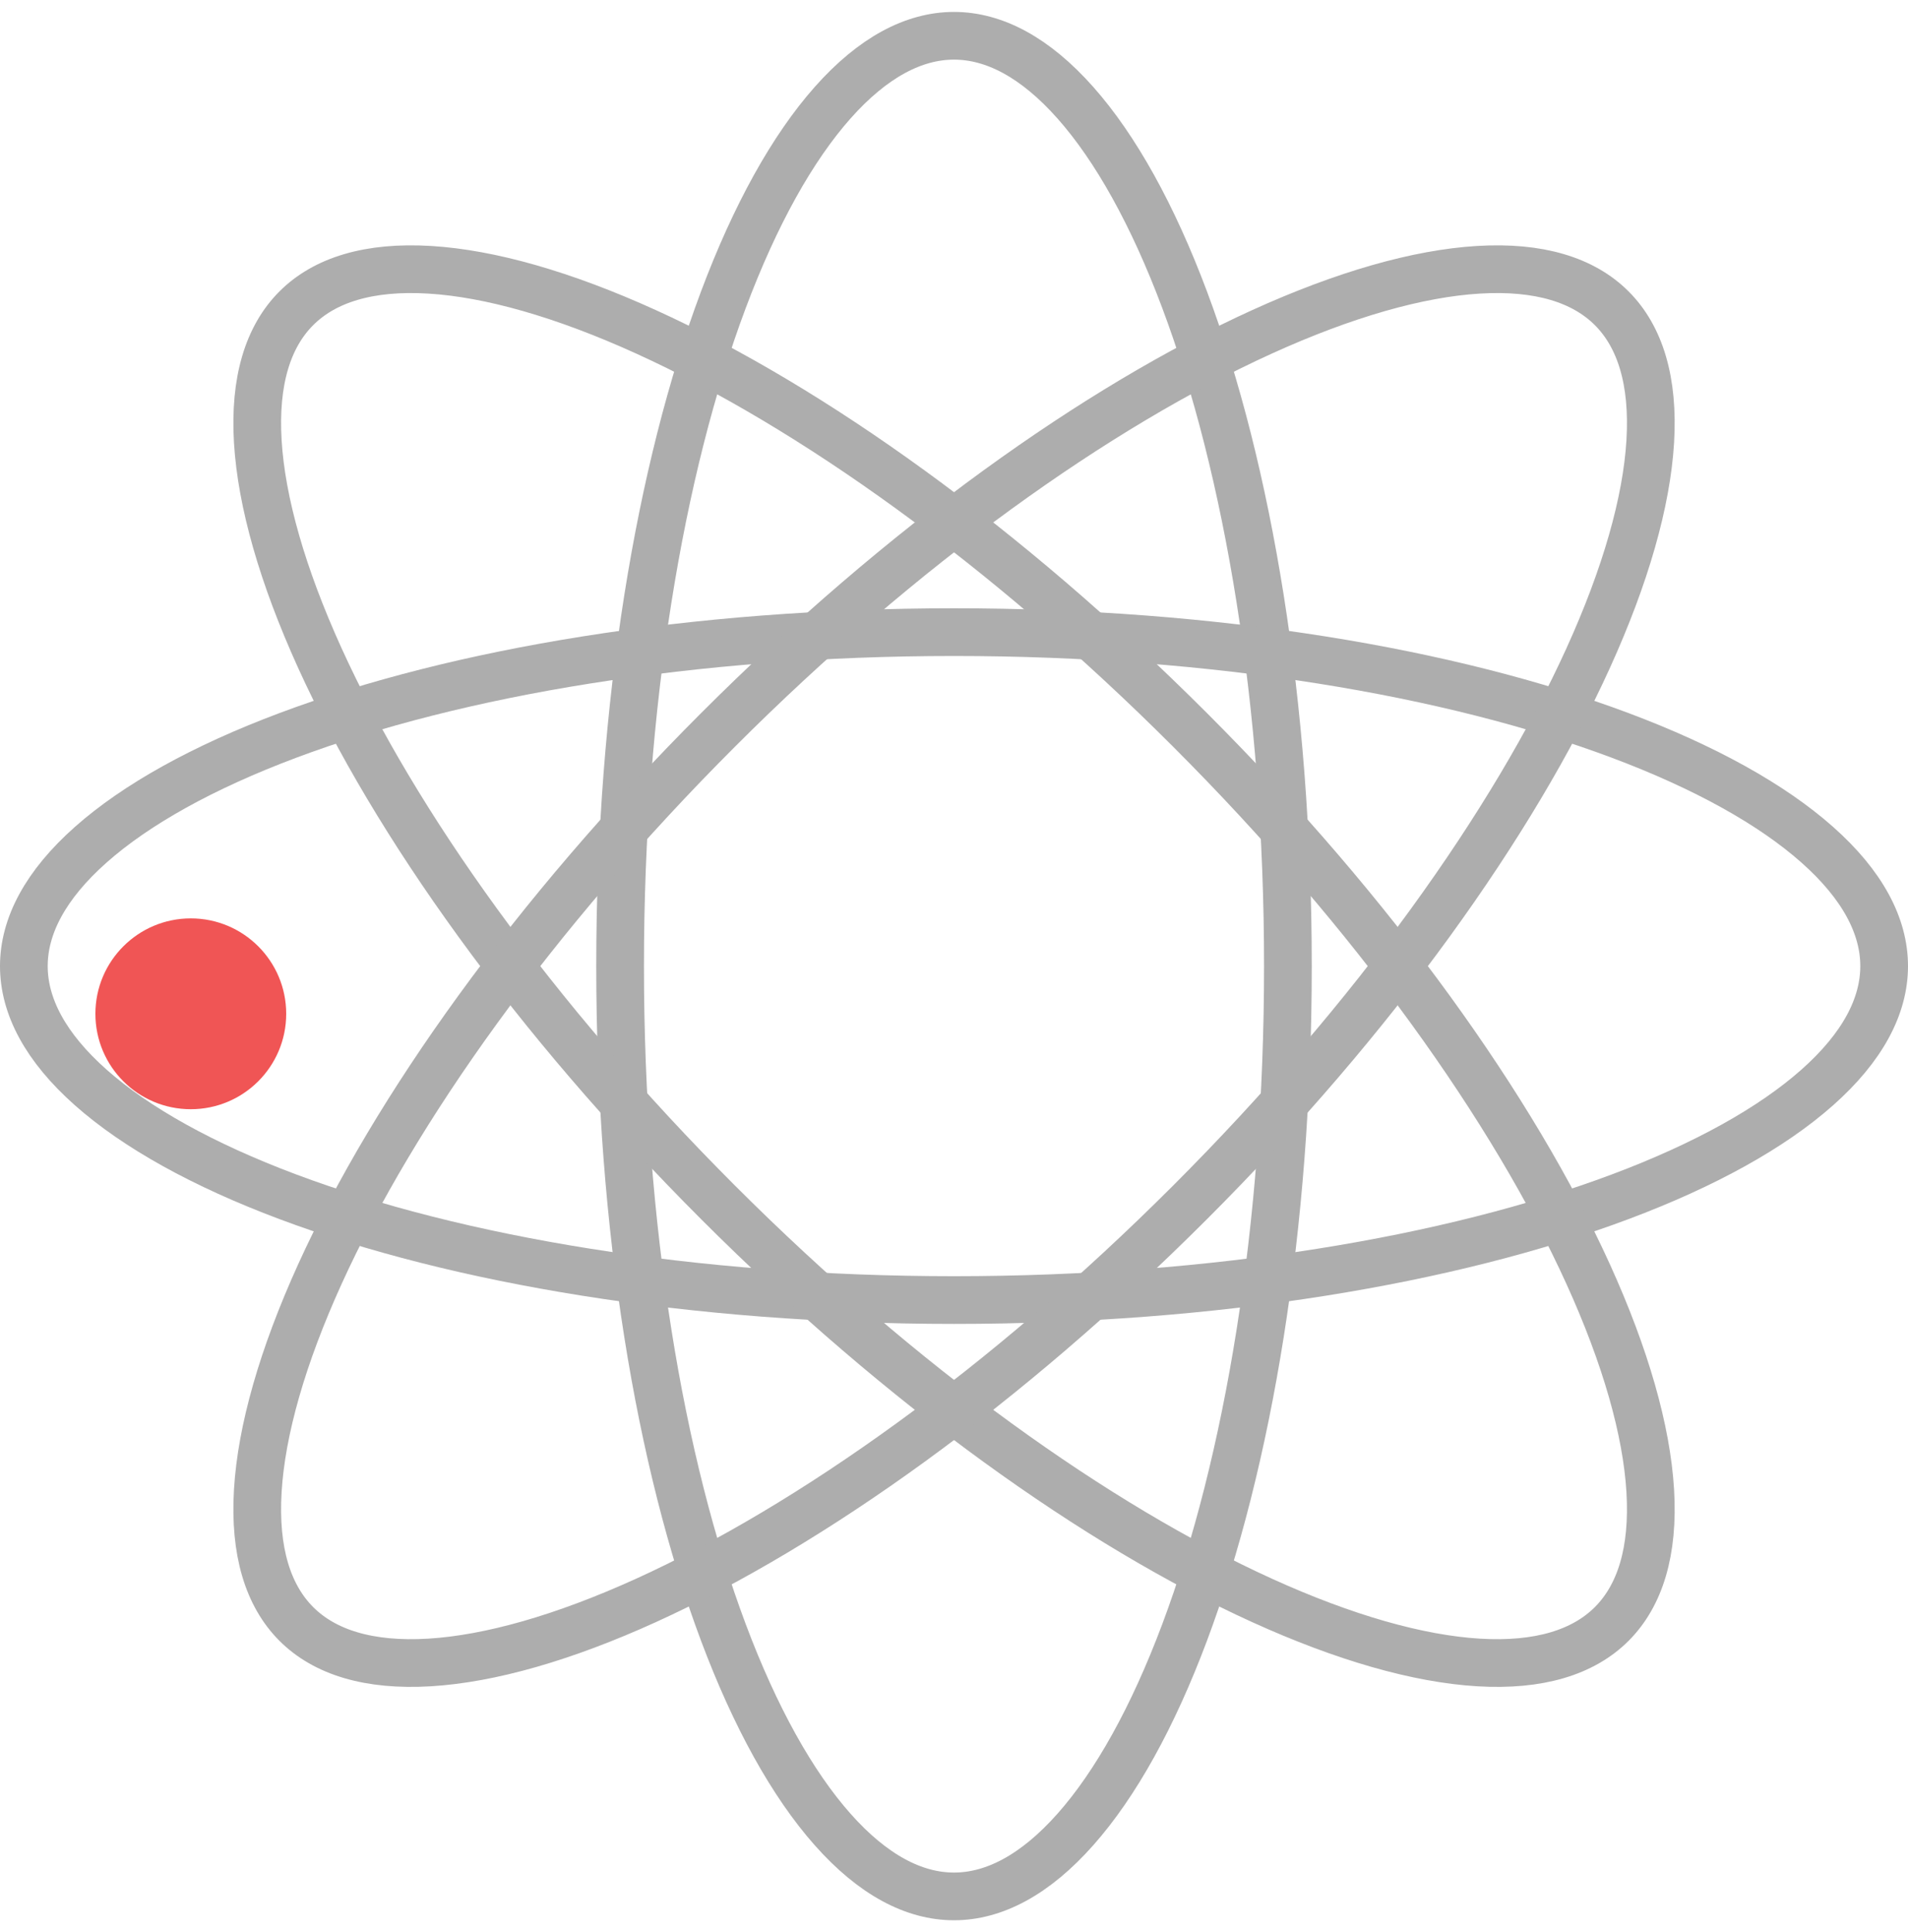 <svg width="80" height="81" viewBox="0 0 80 81" fill="none" xmlns="http://www.w3.org/2000/svg">
<circle cx="8" cy="42.5" r="4" fill="#F05555"/>
<path d="M54 40.5C54 51.458 52.333 61.333 49.67 68.433C48.338 71.987 46.775 74.793 45.09 76.693C43.405 78.594 41.682 79.5 40 79.5C38.318 79.5 36.595 78.594 34.91 76.693C33.225 74.793 31.662 71.987 30.33 68.433C27.667 61.333 26 51.458 26 40.5C26 29.543 27.667 19.667 30.33 12.567C31.662 9.013 33.225 6.207 34.91 4.307C36.595 2.406 38.318 1.5 40 1.5C41.682 1.5 43.405 2.406 45.09 4.307C46.775 6.207 48.338 9.013 49.67 12.567C52.333 19.667 54 29.543 54 40.5Z" stroke="#ADADAD" stroke-width="2"/>
<path d="M40 26.5C50.958 26.5 60.833 28.167 67.933 30.83C71.487 32.162 74.293 33.725 76.193 35.41C78.094 37.095 79 38.818 79 40.5C79 42.182 78.094 43.905 76.193 45.59C74.293 47.275 71.487 48.838 67.933 50.17C60.833 52.833 50.958 54.5 40 54.5C29.043 54.5 19.167 52.833 12.067 50.17C8.513 48.838 5.707 47.275 3.807 45.59C1.906 43.905 1 42.182 1 40.5C1 38.818 1.906 37.095 3.807 35.41C5.707 33.725 8.513 32.162 12.067 30.83C19.167 28.167 29.043 26.5 40 26.5Z" stroke="#ADADAD" stroke-width="2"/>
<path d="M49.901 30.602C57.649 38.35 63.453 46.512 66.591 53.415C68.161 56.87 69.04 59.959 69.193 62.494C69.345 65.03 68.768 66.888 67.578 68.078C66.388 69.268 64.53 69.845 61.994 69.693C59.459 69.54 56.37 68.661 52.915 67.091C46.012 63.953 37.85 58.149 30.102 50.401C22.353 42.652 16.549 34.49 13.411 27.587C11.841 24.132 10.961 21.043 10.809 18.508C10.657 15.972 11.234 14.113 12.424 12.924C13.613 11.734 15.472 11.157 18.008 11.309C20.543 11.461 23.632 12.341 27.087 13.911C33.99 17.049 42.152 22.853 49.901 30.602Z" stroke="#ADADAD" stroke-width="2"/>
<path d="M12.424 68.078C11.234 66.888 10.657 65.03 10.809 62.494C10.961 59.959 11.841 56.87 13.411 53.415C16.549 46.512 22.353 38.35 30.102 30.602C37.85 22.853 46.012 17.049 52.915 13.911C56.37 12.341 59.459 11.461 61.994 11.309C64.53 11.157 66.388 11.734 67.578 12.924C68.768 14.113 69.345 15.972 69.193 18.508C69.04 21.043 68.161 24.132 66.591 27.587C63.453 34.49 57.649 42.652 49.901 50.401C42.152 58.149 33.99 63.953 27.087 67.091C23.632 68.661 20.543 69.54 18.008 69.693C15.472 69.845 13.613 69.268 12.424 68.078Z" stroke="#ADADAD" stroke-width="2"/>
</svg>
